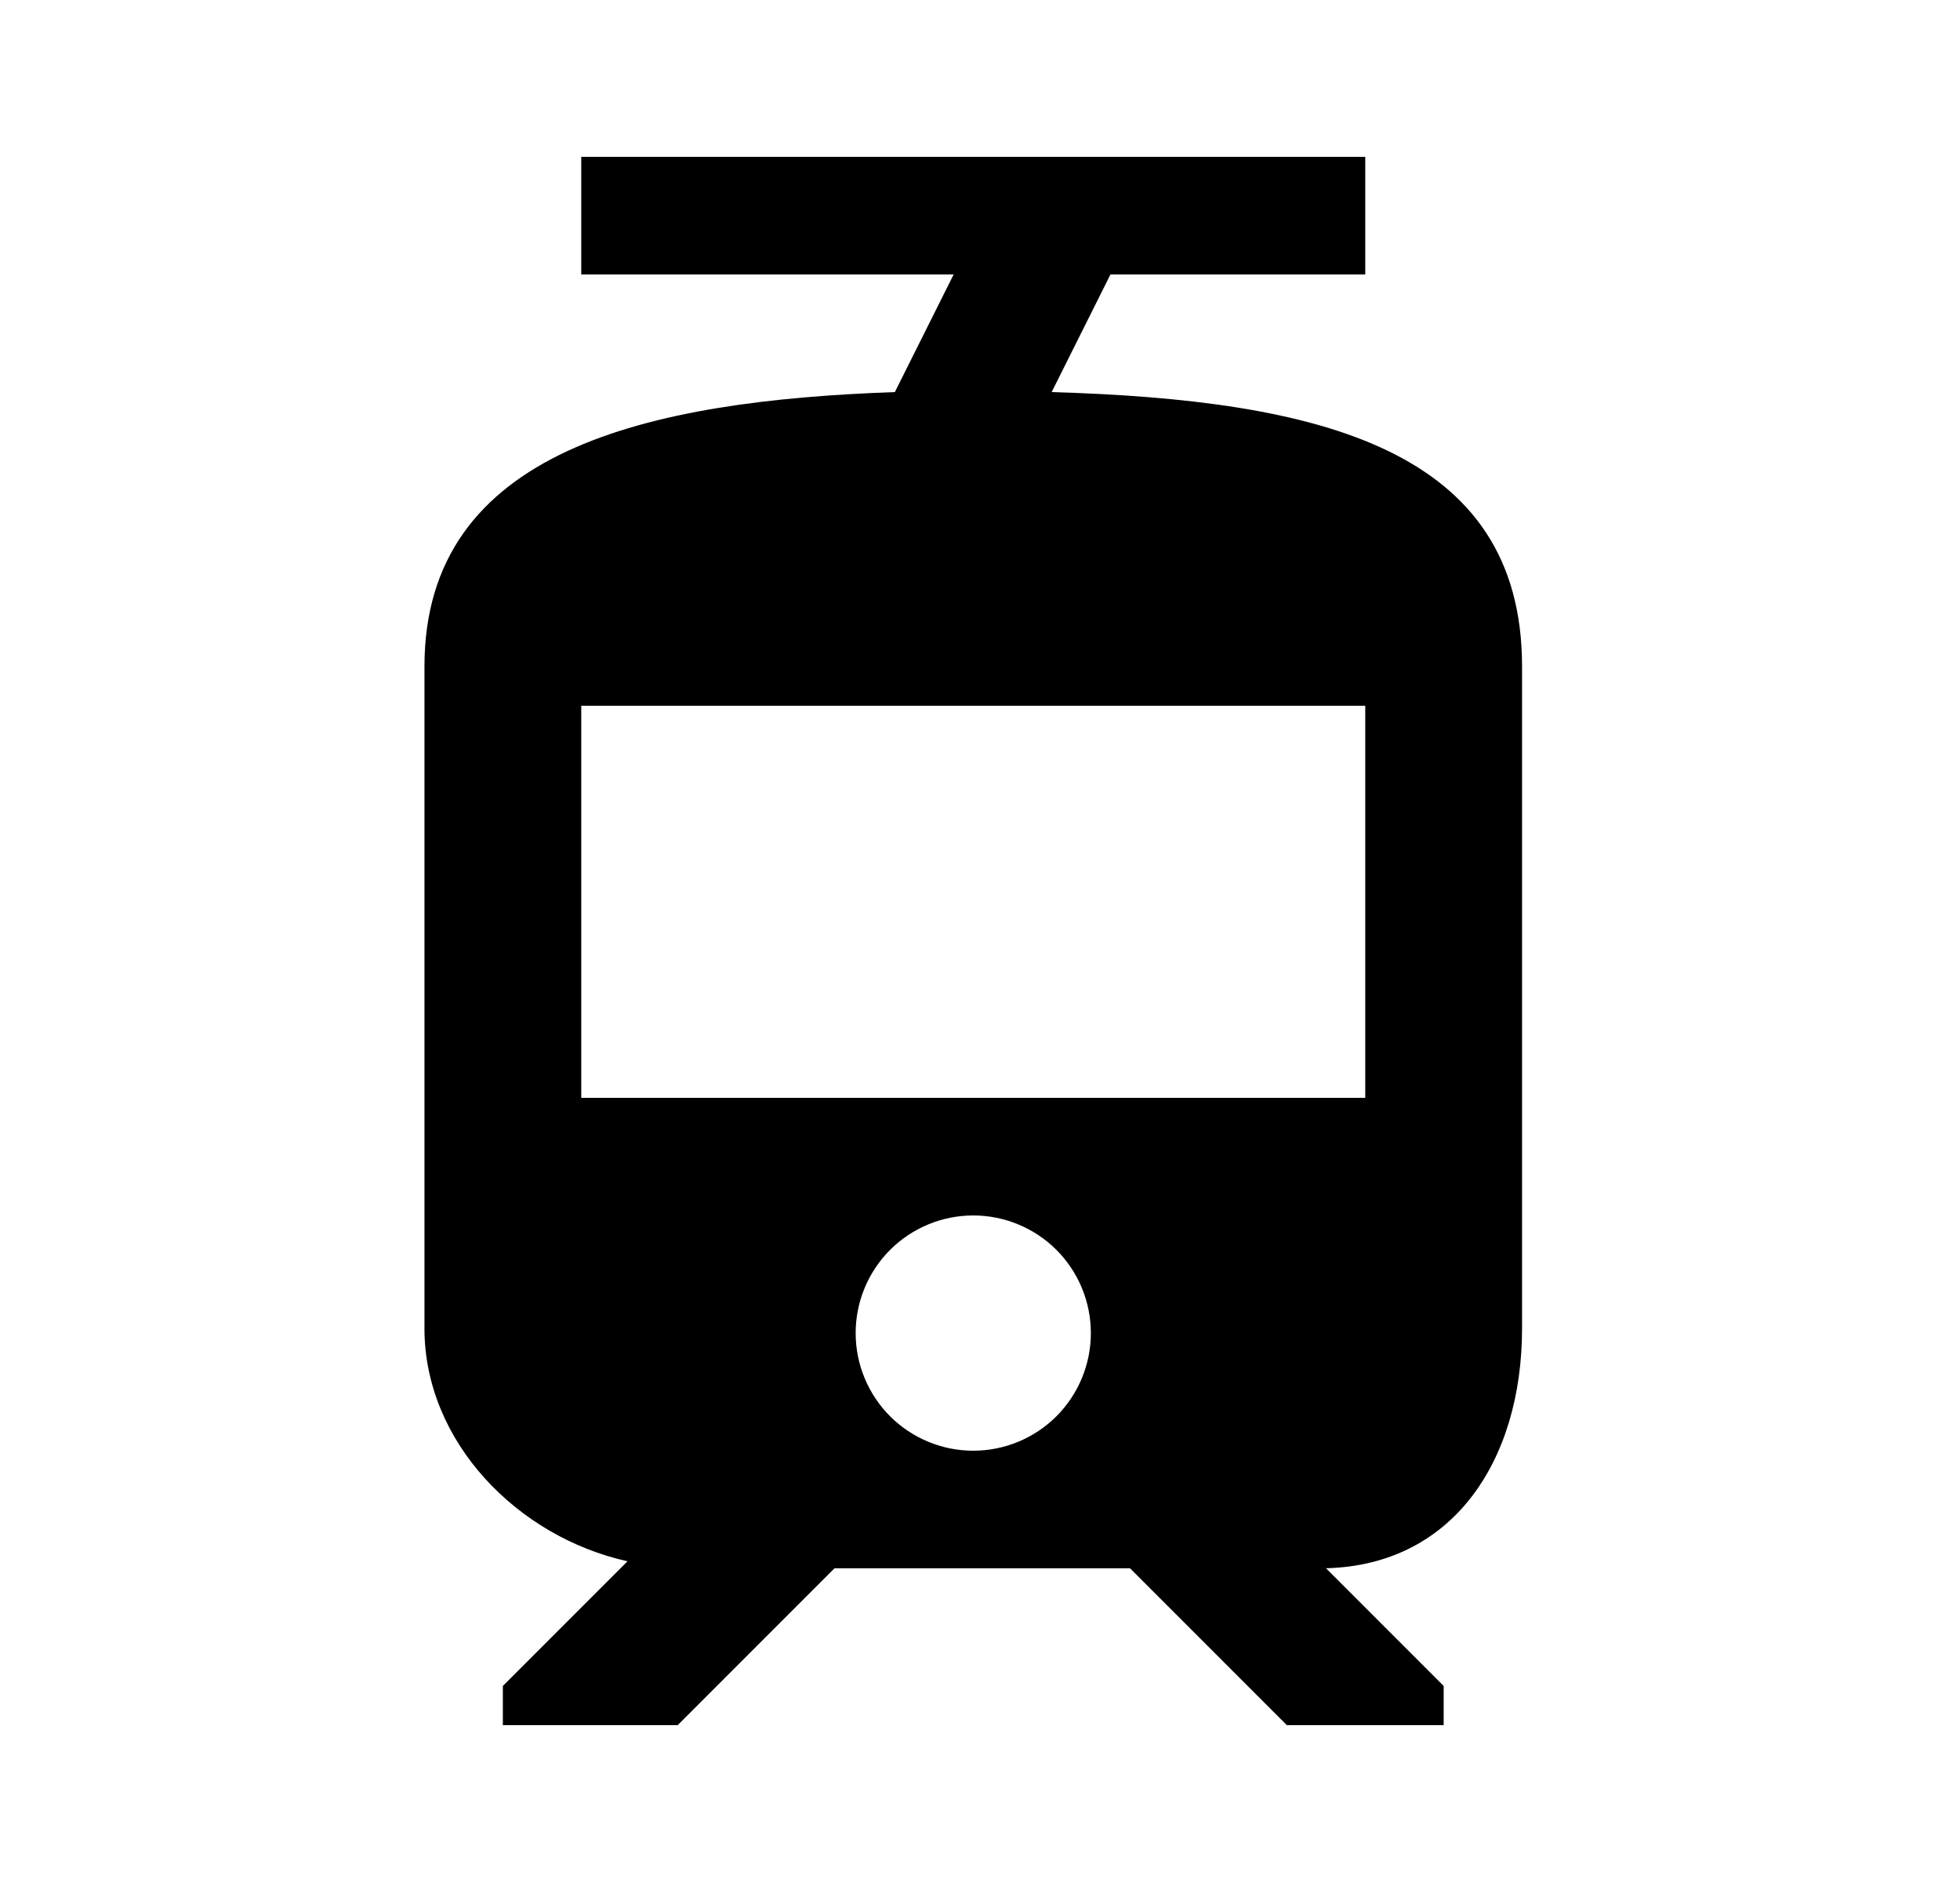 <svg width="25" height="24" viewBox="0 0 25 24" fill="none" xmlns="http://www.w3.org/2000/svg">
<g id="841">
<path id="Vector" d="M19.414 16.94V8.5C19.414 5.71 16.804 5.1 13.414 5L14.164 3.5H17.414V2H7.414V3.5H12.164L11.414 5C8.274 5.11 5.414 5.73 5.414 8.5V16.94C5.414 18.39 6.604 19.6 8.004 19.91L6.414 21.5V22H8.644L10.644 20H14.414L16.414 22H18.414V21.5L16.914 20H16.834C18.524 20 19.414 18.63 19.414 16.94ZM12.414 18.5C12.016 18.5 11.635 18.342 11.353 18.061C11.072 17.779 10.914 17.398 10.914 17C10.914 16.602 11.072 16.221 11.353 15.939C11.635 15.658 12.016 15.5 12.414 15.5C12.812 15.5 13.193 15.658 13.475 15.939C13.756 16.221 13.914 16.602 13.914 17C13.914 17.398 13.756 17.779 13.475 18.061C13.193 18.342 12.812 18.5 12.414 18.5ZM17.414 14H7.414V9H17.414V14Z" fill="black"/>
</g>
</svg>
